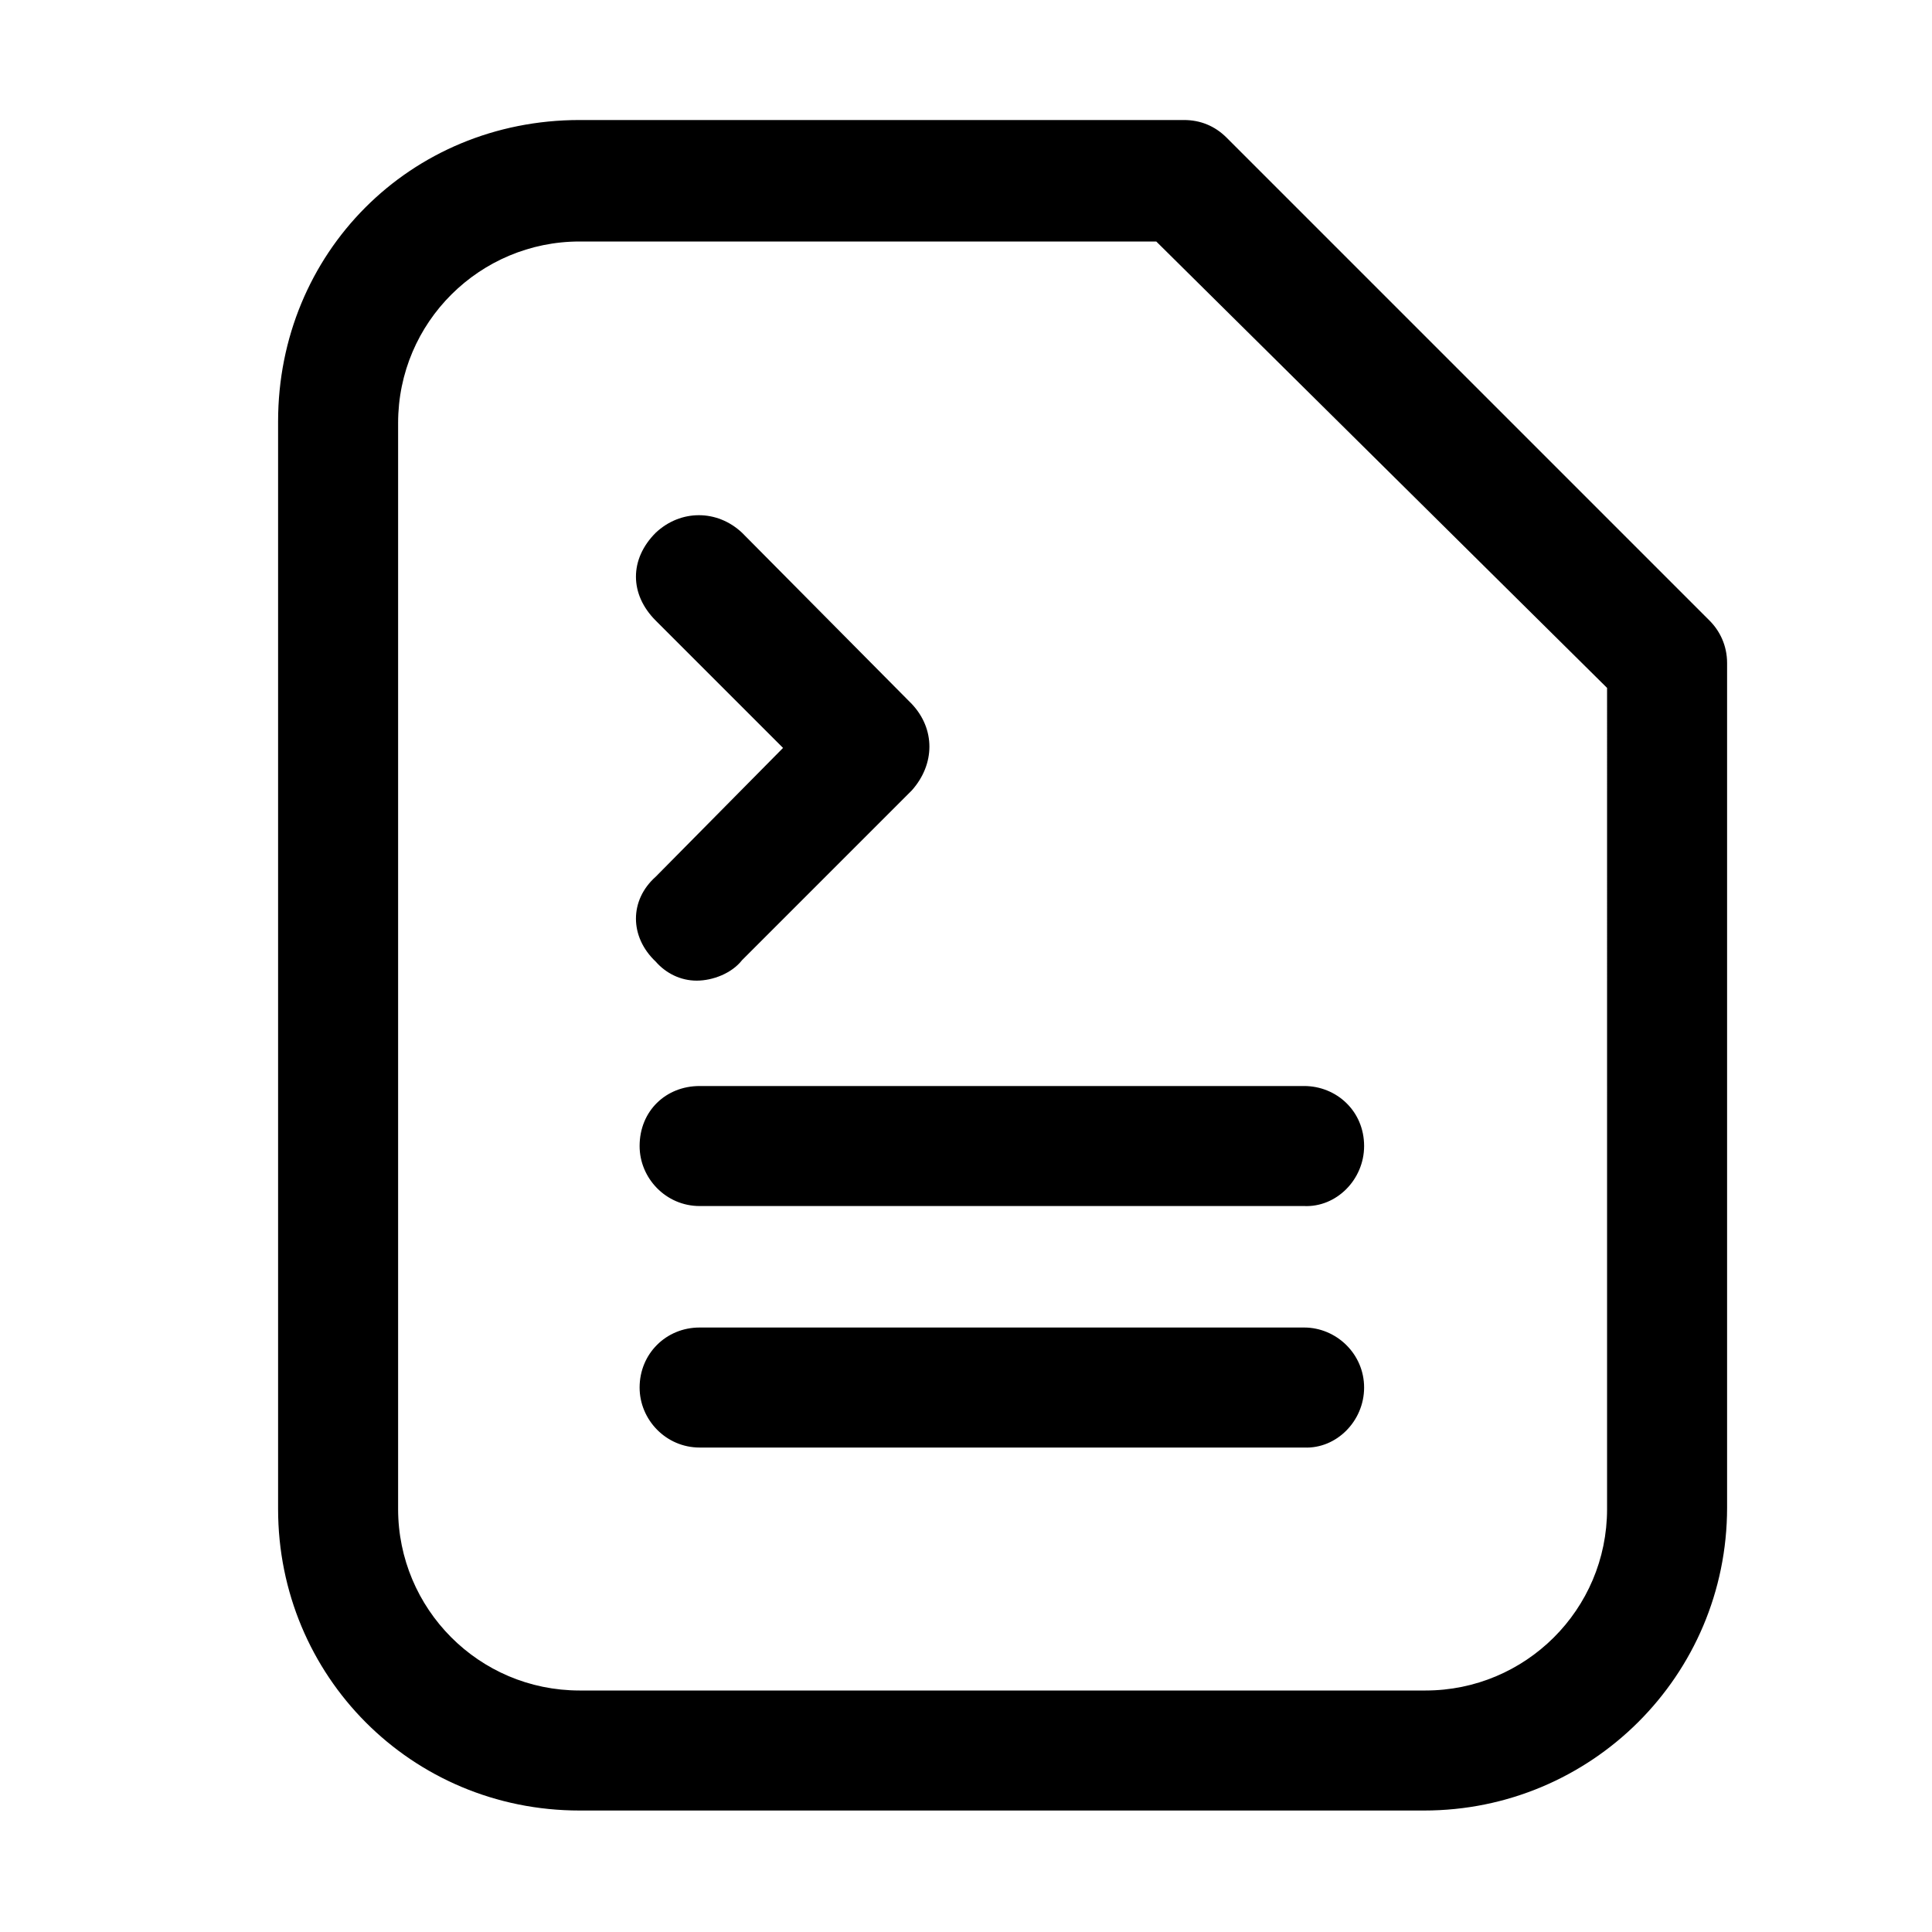 <?xml version="1.0" encoding="utf-8"?>
<svg version="1.1" id="图层_1" xmlns="http://www.w3.org/2000/svg" xmlns:xlink="http://www.w3.org/1999/xlink" x="0px" y="0px"
	 viewBox="0 0 132 132" style="enable-background:new 0 0 132 132;" xml:space="preserve">
<style type="text/css">
	.st0{fill:none;}
	.st1{fill:currentColor;}
</style>
<rect id="size" class="st0" width="132" height="132"/>
<path id="path" class="st1" d="M97.3,123.7H39.6c-11.5,0-20.6-9.2-20.6-20.6V28.8C19,17.3,28,8.2,39.6,8.2h41.3
	c1.1,0,2.1,0.4,2.9,1.2l33,33c0.7,0.7,1.2,1.7,1.2,2.9v57.7C118,114.5,108.7,123.7,97.3,123.7z M39.6,16.5
	c-6.8,0-12.4,5.5-12.4,12.4v74.2c0,6.8,5.5,12.4,12.4,12.4h57.8c6.8,0,12.4-5.5,12.4-12.4V47L79,16.5H39.6z M93.2,78.3
	c0-2.4-1.9-4.1-4.1-4.1H47.8c-2.3,0-4.1,1.7-4.1,4.1c0,2.2,1.8,4.1,4.1,4.1h41.3C91.3,82.5,93.2,80.6,93.2,78.3z M50.7,65.6
	l11.6-11.6c1.6-1.8,1.6-4.2,0-5.9L50.7,36.4c-1.7-1.6-4.2-1.6-5.9,0c-1.8,1.8-1.8,4.2,0,6l8.7,8.7l-8.7,8.8c-1.8,1.6-1.8,4.1,0,5.8
	c0.7,0.8,1.7,1.3,2.8,1.3C48.7,67,50,66.5,50.7,65.6z M93.2,94.8c0-2.3-1.9-4.1-4.1-4.1H47.8c-2.3,0-4.1,1.8-4.1,4.1
	c0,2.2,1.8,4.1,4.1,4.1h41.3C91.3,99,93.2,97.1,93.2,94.8z"/>
</svg>
